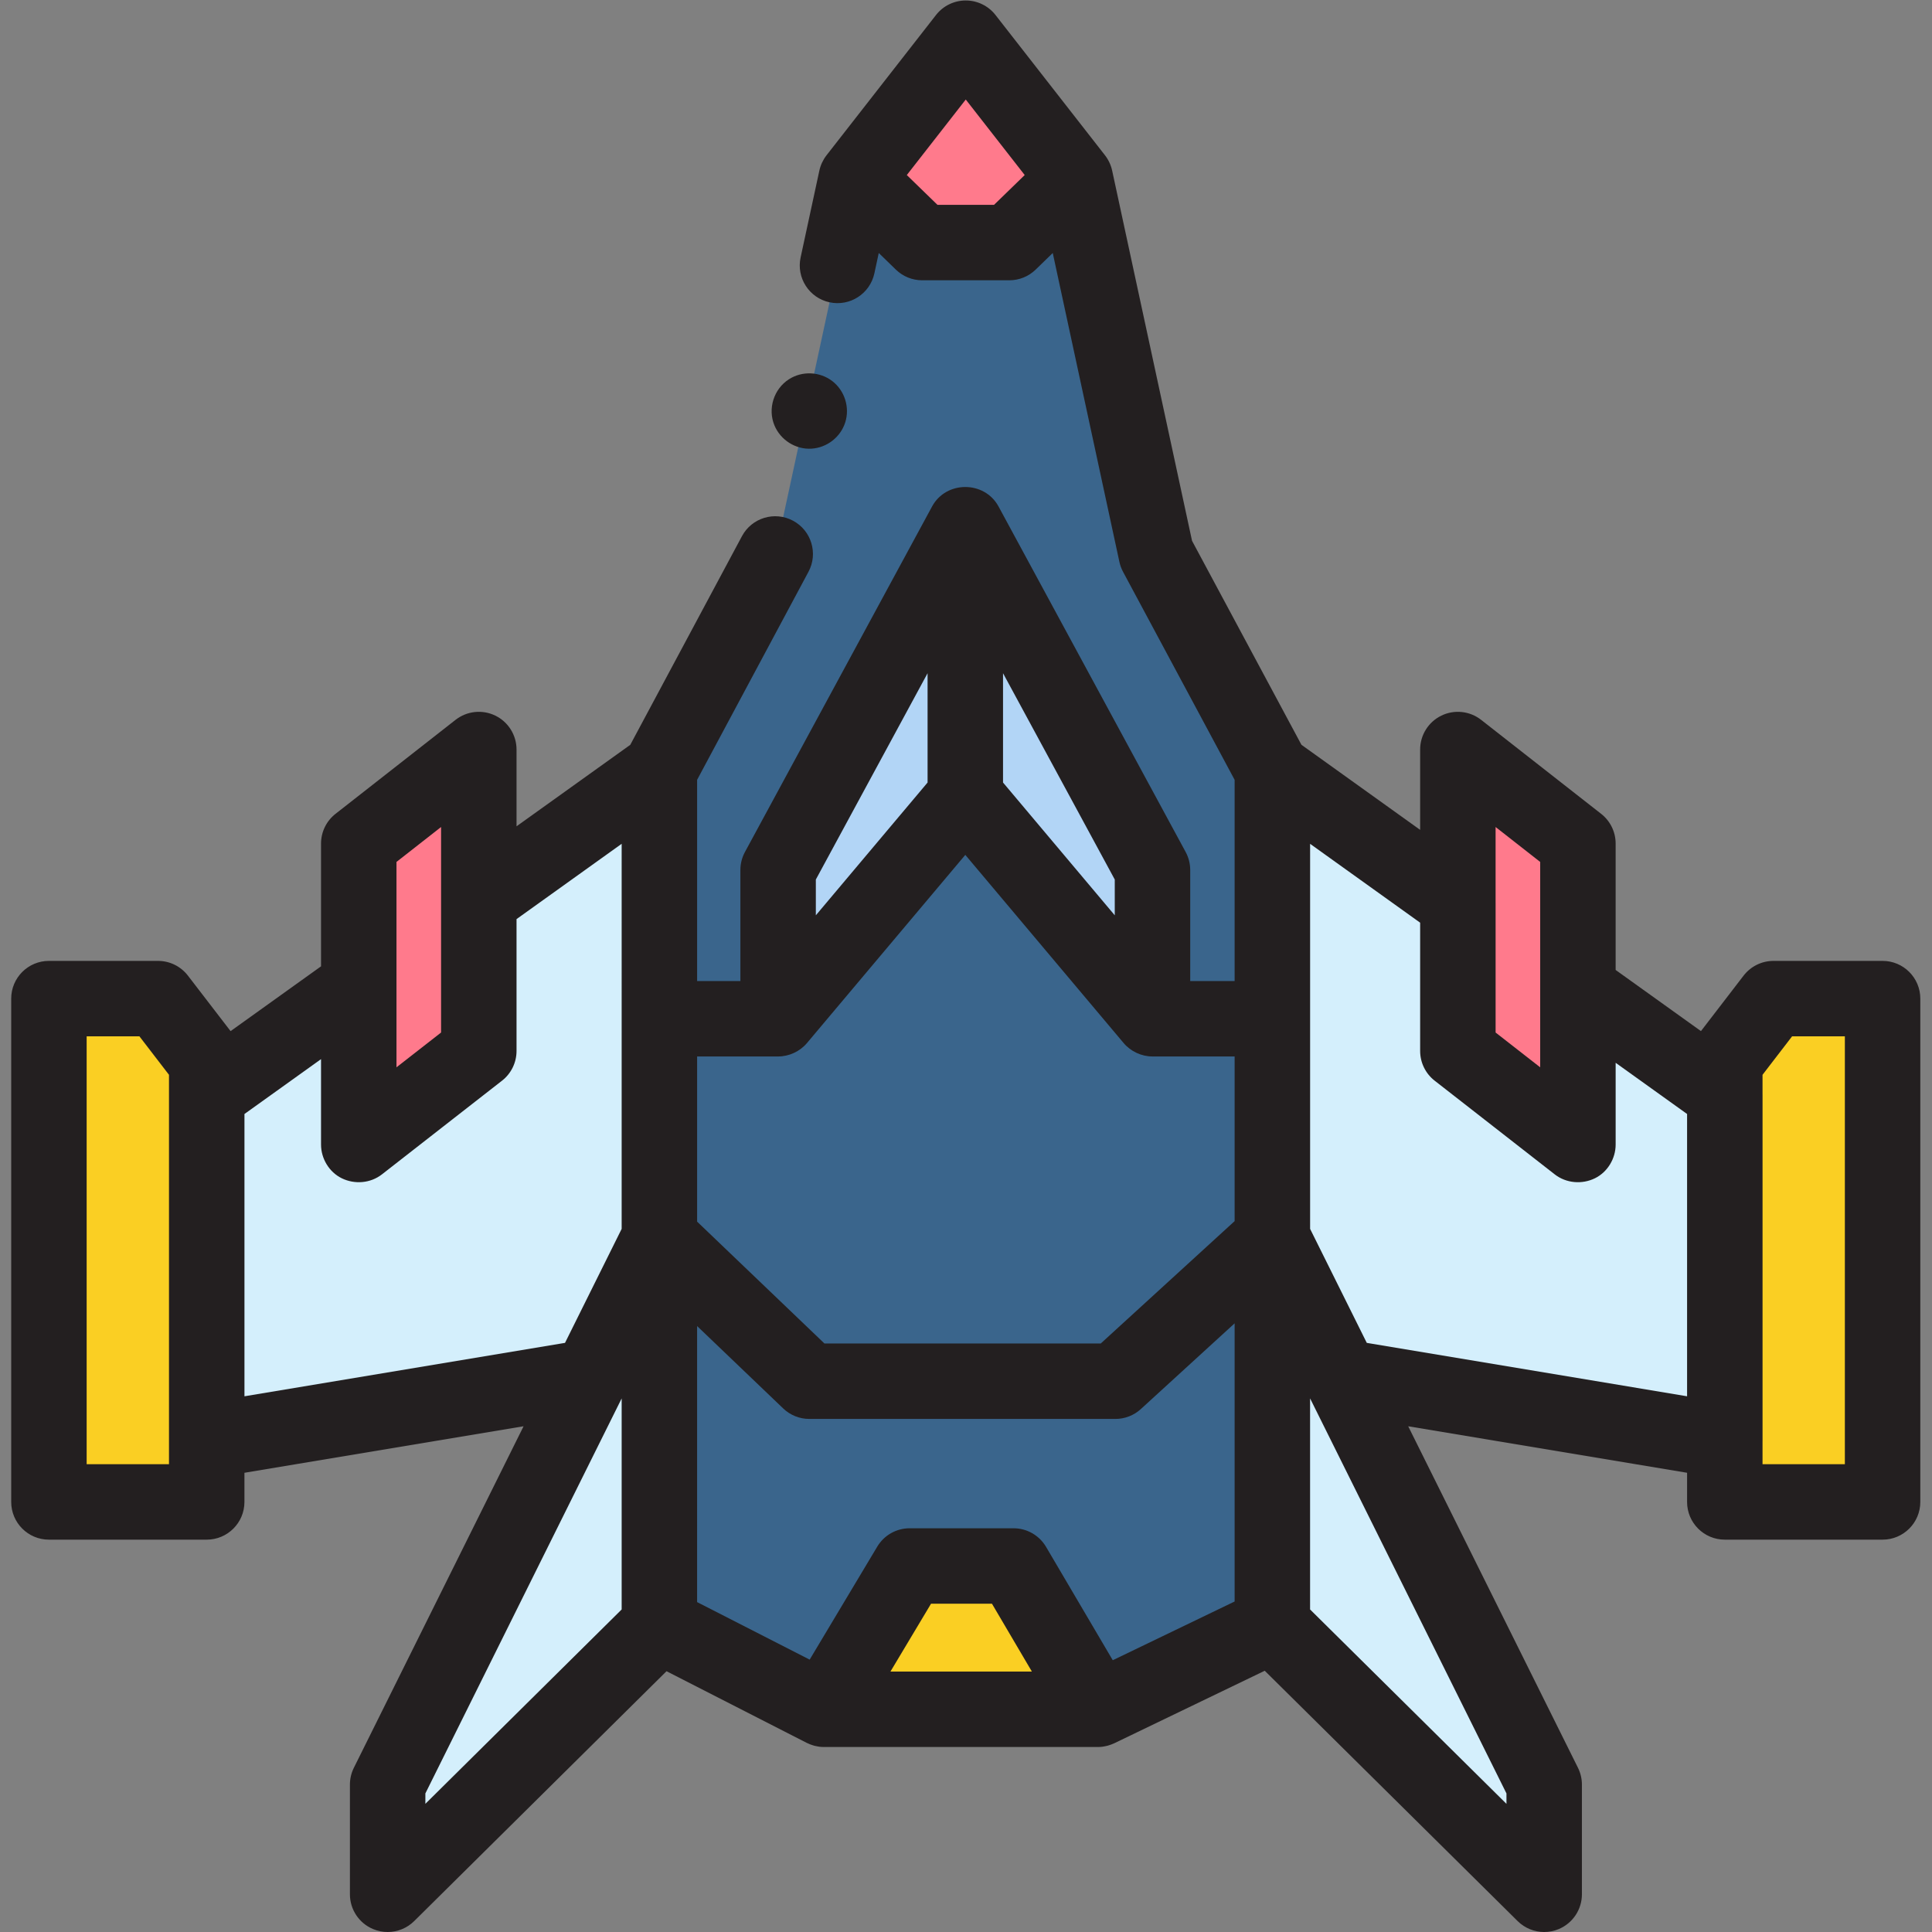 <?xml version="1.0" encoding="UTF-8" standalone="no"?>
<!-- Created with Inkscape (http://www.inkscape.org/) -->

<svg
   version="1.1"
   id="svg870"
   xml:space="preserve"
   width="682.667"
   height="682.667"
   viewBox="0 0 682.667 682.667"
   xmlns="http://www.w3.org/2000/svg"
   xmlns:svg="http://www.w3.org/2000/svg"><rect x="0" y="0" width="682.667" height="682.667" fill="#808080" stroke="none"/><defs
     id="defs874"><clipPath
       clipPathUnits="userSpaceOnUse"
       id="clipPath936"><path
         d="M 0,512 H 512 V 0 H 0 Z"
         id="path934" /></clipPath></defs><g
     id="g876"
     transform="matrix(1.333,0,0,-1.333,0,682.667)"><g
       id="g878"
       transform="translate(205.493,365.283)"><path
         d="m 0,0 -30.705,-57.362 v -226.596 l 43.614,-22.289 h 72.615 l 46.255,22.289 V -57.362 L 101.013,0 79.536,99.524 50.507,136.717 21.478,99.524 16.506,76.487 Z"
         style="fill:#3a658c;fill-opacity:1;fill-rule:nonzero;stroke:none"
         id="path880" /></g><g
       id="g882"
       transform="translate(174.79,307.92)"><path
         d="m 0,0 v -123.89 l -18.33,-36.89 -101.66,-16.94 v 91.77 l 40.3,28.87 V -99.2 l 31.82,24.83 v 40.08 z"
         style="fill:#d4effc;fill-opacity:1;fill-rule:nonzero;stroke:none"
         id="path884" /></g><g
       id="g886"
       transform="translate(54.794,230.622)"><path
         d="M 0,0 -12.908,16.796 H -41.823 V -116.621 H 0 Z"
         style="fill:#facf23;fill-opacity:1;fill-rule:nonzero;stroke:none"
         id="path888" /></g><g
       id="g890"
       transform="translate(457.21,221.97)"><path
         d="m 0,0 v -91.77 l -101.59,16.94 -18.34,36.89 V 85.95 L -70.76,50.71 V 11.58 l 31.82,-24.83 v 41.16 z"
         style="fill:#d4effc;fill-opacity:1;fill-rule:nonzero;stroke:none"
         id="path892" /></g><g
       id="g894"
       transform="translate(457.206,230.622)"><path
         d="M 0,0 12.908,16.796 H 41.823 V -116.621 H 0 Z"
         style="fill:#facf23;fill-opacity:1;fill-rule:nonzero;stroke:none"
         id="path896" /></g><g
       id="g898"
       transform="translate(174.788,184.034)"><path
         d="m 0,0 -72.032,-144.955 v -29.079 L 0,-102.708 Z"
         style="fill:#d4effc;fill-opacity:1;fill-rule:nonzero;stroke:none"
         id="path900" /></g><g
       id="g902"
       transform="translate(337.272,184.034)"><path
         d="m 0,0 72.056,-144.955 v -29.079 L 0,-102.708 Z"
         style="fill:#d4effc;fill-opacity:1;fill-rule:nonzero;stroke:none"
         id="path904" /></g><g
       id="g906"
       transform="translate(386.447,233.547)"><path
         d="M 0,0 V 79.894 L 31.823,54.973 v -79.796 z"
         style="fill:#ff7a8c;fill-opacity:1;fill-rule:nonzero;stroke:none"
         id="path908" /></g><g
       id="g910"
       transform="translate(126.921,233.547)"><path
         d="M 0,0 V 79.894 L -31.822,54.973 v -79.796 z"
         style="fill:#ff7a8c;fill-opacity:1;fill-rule:nonzero;stroke:none"
         id="path912" /></g><g
       id="g914"
       transform="translate(255.88,373.14)"><path
         d="m 0,0 v -72.089 l -49.619,-58.968 v 39.435 z"
         style="fill:#b2d5f6;fill-opacity:1;fill-rule:nonzero;stroke:none"
         id="path916" /></g><g
       id="g918"
       transform="translate(255.88,373.14)"><path
         d="m 0,0 v -72.089 l 49.619,-58.968 v 39.435 z"
         style="fill:#b2d5f6;fill-opacity:1;fill-rule:nonzero;stroke:none"
         id="path920" /></g><g
       id="g922"
       transform="translate(226.971,464.807)"><path
         d="M 0,0 17.473,-16.977 H 40.586 L 58.059,0 29.029,37.193 Z"
         style="fill:#ff7a8c;fill-opacity:1;fill-rule:nonzero;stroke:none"
         id="path924" /></g><g
       id="g926"
       transform="translate(218.402,59.036)"><path
         d="M 0,0 22.721,37.981 H 50.264 L 72.615,0 Z"
         style="fill:#facf23;fill-opacity:1;fill-rule:nonzero;stroke:none"
         id="path928" /></g><g
       id="g930"><g
         id="g932"
         clip-path="url(#clipPath936)"><g
           id="g938"
           transform="translate(489.029,124.001)"><path
             d="m 0,0 h -21.823 v 6.128 c 0,0.024 0.004,0.047 0.004,0.071 v 91.77 c 0,0.022 -0.004,0.044 -0.004,0.065 v 5.188 l 7.835,10.195 H 0 Z m -126.728,32.163 -15.021,30.215 v 102.071 l 29.167,-20.904 v -33.999 c 0,-3.081 1.42,-5.99 3.85,-7.885 l 15.82,-12.34 16,-12.486 c 3.043,-2.372 7.236,-2.723 10.676,-1.033 3.338,1.639 5.477,5.226 5.477,8.921 v 21.685 l 18.936,-13.572 v -74.83 z m 37.027,-122.195 -52.056,51.528 V 17.45 l 52.056,-104.721 z m -163.291,35.067 10.757,17.981 h 16.154 l 10.581,-17.981 z m -51.249,91.585 22.824,-21.845 c 1.86,-1.782 4.338,-2.776 6.914,-2.776 h 81.14 c 2.497,0 4.904,0.934 6.747,2.619 l 24.859,22.725 v -73.737 l -32.305,-15.567 -17.683,30.048 c -1.797,3.054 -5.075,4.929 -8.618,4.929 h -27.543 c -3.518,0 -6.777,-1.848 -8.582,-4.867 l -17.918,-29.952 -29.835,15.247 z m -72.032,-123.89 52.032,104.707 v -55.942 l -52.032,-51.521 z m -47.956,105.273 v 74.829 l 20.298,14.542 V 84.723 c 0,-3.695 2.14,-7.283 5.478,-8.921 3.438,-1.688 7.635,-1.341 10.676,1.033 l 18.756,14.636 13.063,10.19 c 2.43,1.895 3.85,4.804 3.85,7.885 v 34.946 l 27.867,19.962 V 62.38 L -339.257,32.163 Z M -444.235,0 h -21.824 v 113.417 h 13.989 l 7.835,-10.195 z m 72.127,168.907 v -19.261 c 0,-0.006 -10e-4,-0.012 -10e-4,-0.017 V 114.43 l -10.739,-8.379 -1.082,-0.844 v 21.632 c 0,0.005 -10e-4,0.01 -10e-4,0.015 v 32.795 z m 89.327,-60.825 c 2.919,0 5.783,1.325 7.664,3.561 l 41.968,49.875 41.967,-49.875 c 1.881,-2.236 4.745,-3.561 7.664,-3.561 h 21.761 V 64.44 l -35.488,-32.441 h -73.243 l -33.751,32.303 v 43.78 z m 10.012,46.9 29.62,54.693 v -28.978 l -29.62,-35.199 z m 79.239,-9.484 -29.619,35.199 v 28.978 l 29.619,-54.693 z m 112.771,14.151 v -33.756 c 0,-0.005 -0.001,-0.009 -0.001,-0.014 v -20.672 l -11.819,9.223 v 34.249 c 0,0.017 -0.003,0.033 -0.003,0.049 v 20.18 z m -144.772,174.18 h -14.996 l -8.128,7.897 15.626,20.02 15.626,-20.02 z M 10,133.417 h -28.915 c -3.106,0 -6.036,-1.443 -7.929,-3.907 l -11.301,-14.704 -22.614,16.208 v 33.505 c 0,3.074 -1.414,5.978 -3.835,7.873 l -31.823,24.921 c -3.013,2.359 -7.106,2.791 -10.544,1.117 -3.438,-1.675 -5.621,-5.165 -5.621,-8.99 v -21.289 l -31.465,22.551 -28.999,54.066 -21.179,98.148 c -0.314,1.456 -0.977,2.87 -1.892,4.043 l -29.029,37.193 c -1.895,2.428 -4.803,3.847 -7.883,3.847 -3.08,0 -5.989,-1.419 -7.883,-3.847 l -29.029,-37.193 c -0.915,-1.173 -1.579,-2.588 -1.893,-4.043 l -4.972,-23.038 c -1.165,-5.398 2.268,-10.719 7.666,-11.884 5.398,-1.162 10.72,2.267 11.885,7.666 l 1.166,5.403 4.534,-4.406 c 1.867,-1.813 4.367,-2.828 6.969,-2.828 h 23.113 c 2.603,0 5.103,1.015 6.969,2.828 l 4.534,4.406 17.671,-81.891 c 0.197,-0.913 0.522,-1.794 0.963,-2.617 l 29.579,-55.148 v -53.325 h -11.773 v 29.435 c 0,1.663 -0.415,3.299 -1.207,4.762 l -49.619,91.622 c -3.728,6.833 -13.85,6.849 -17.586,0 l -49.62,-91.622 c -0.792,-1.463 -1.207,-3.099 -1.207,-4.762 v -29.435 h -11.47 v 53.334 l 29.519,55.146 c 2.607,4.87 0.773,10.93 -4.096,13.536 -4.871,2.607 -10.931,0.772 -13.537,-4.097 l -29.607,-55.312 -30.148,-21.596 v 20.347 c 0,3.825 -2.183,7.315 -5.621,8.99 -3.439,1.674 -7.532,1.241 -10.545,-1.117 l -31.823,-24.921 c -2.42,-1.895 -3.834,-4.799 -3.834,-7.873 v -32.543 l -23.977,-17.177 -11.307,14.711 c -1.892,2.464 -4.822,3.907 -7.929,3.907 h -28.915 c -5.522,0 -10,-4.477 -10,-10 V -10 c 0,-5.523 4.478,-10 10,-10 h 41.824 c 5.522,0 10,4.477 10,10 v 7.727 l 73.993,12.33 -44.987,-90.529 c -0.687,-1.383 -1.044,-2.906 -1.044,-4.45 v -29.079 c 0,-4.036 2.425,-7.676 6.15,-9.229 1.244,-0.519 2.551,-0.771 3.848,-0.771 2.585,0 5.128,1.003 7.038,2.894 l 66.889,66.233 37.17,-18.996 c 0.127,-0.065 0.261,-0.112 0.391,-0.171 0.159,-0.073 0.318,-0.147 0.481,-0.211 0.232,-0.092 0.467,-0.168 0.704,-0.243 0.162,-0.05 0.32,-0.105 0.484,-0.147 0.264,-0.068 0.533,-0.116 0.802,-0.162 0.143,-0.025 0.284,-0.058 0.428,-0.077 0.417,-0.053 0.838,-0.084 1.261,-0.084 h 72.615 c 0.414,0 0.826,0.031 1.235,0.082 0.136,0.017 0.27,0.047 0.406,0.069 0.269,0.045 0.537,0.095 0.802,0.162 0.154,0.039 0.304,0.086 0.457,0.131 0.241,0.074 0.478,0.154 0.714,0.246 0.152,0.059 0.3,0.12 0.449,0.186 0.092,0.041 0.187,0.071 0.278,0.115 l 39.896,19.225 67.039,-66.359 c 1.91,-1.891 4.452,-2.893 7.037,-2.893 1.297,0 2.604,0.252 3.848,0.771 3.724,1.554 6.15,5.194 6.15,9.229 v 29.079 c 0,1.544 -0.358,3.068 -1.045,4.451 l -45,90.527 73.923,-12.327 V -10 c 0,-5.523 4.477,-10 10,-10 L 10,-20 c 5.522,0 10,4.477 10,10 v 133.417 c 0,5.523 -4.478,10 -10,10"
             style="fill:#231f20;fill-opacity:1;fill-rule:nonzero;stroke:none"
             id="path940" /></g><g
           id="g942"
           transform="translate(205.29,399.36)"><path
             d="m 0,0 c 1.622,-3.894 5.659,-6.449 9.887,-6.157 4.059,0.28 7.614,3.048 8.863,6.922 1.281,3.974 -0.115,8.451 -3.428,10.991 C 12.007,14.296 7.337,14.49 3.826,12.228 -0.181,9.646 -1.84,4.412 0,0"
             style="fill:#231f20;fill-opacity:1;fill-rule:nonzero;stroke:none"
             id="path944" /></g></g></g></g></svg>

